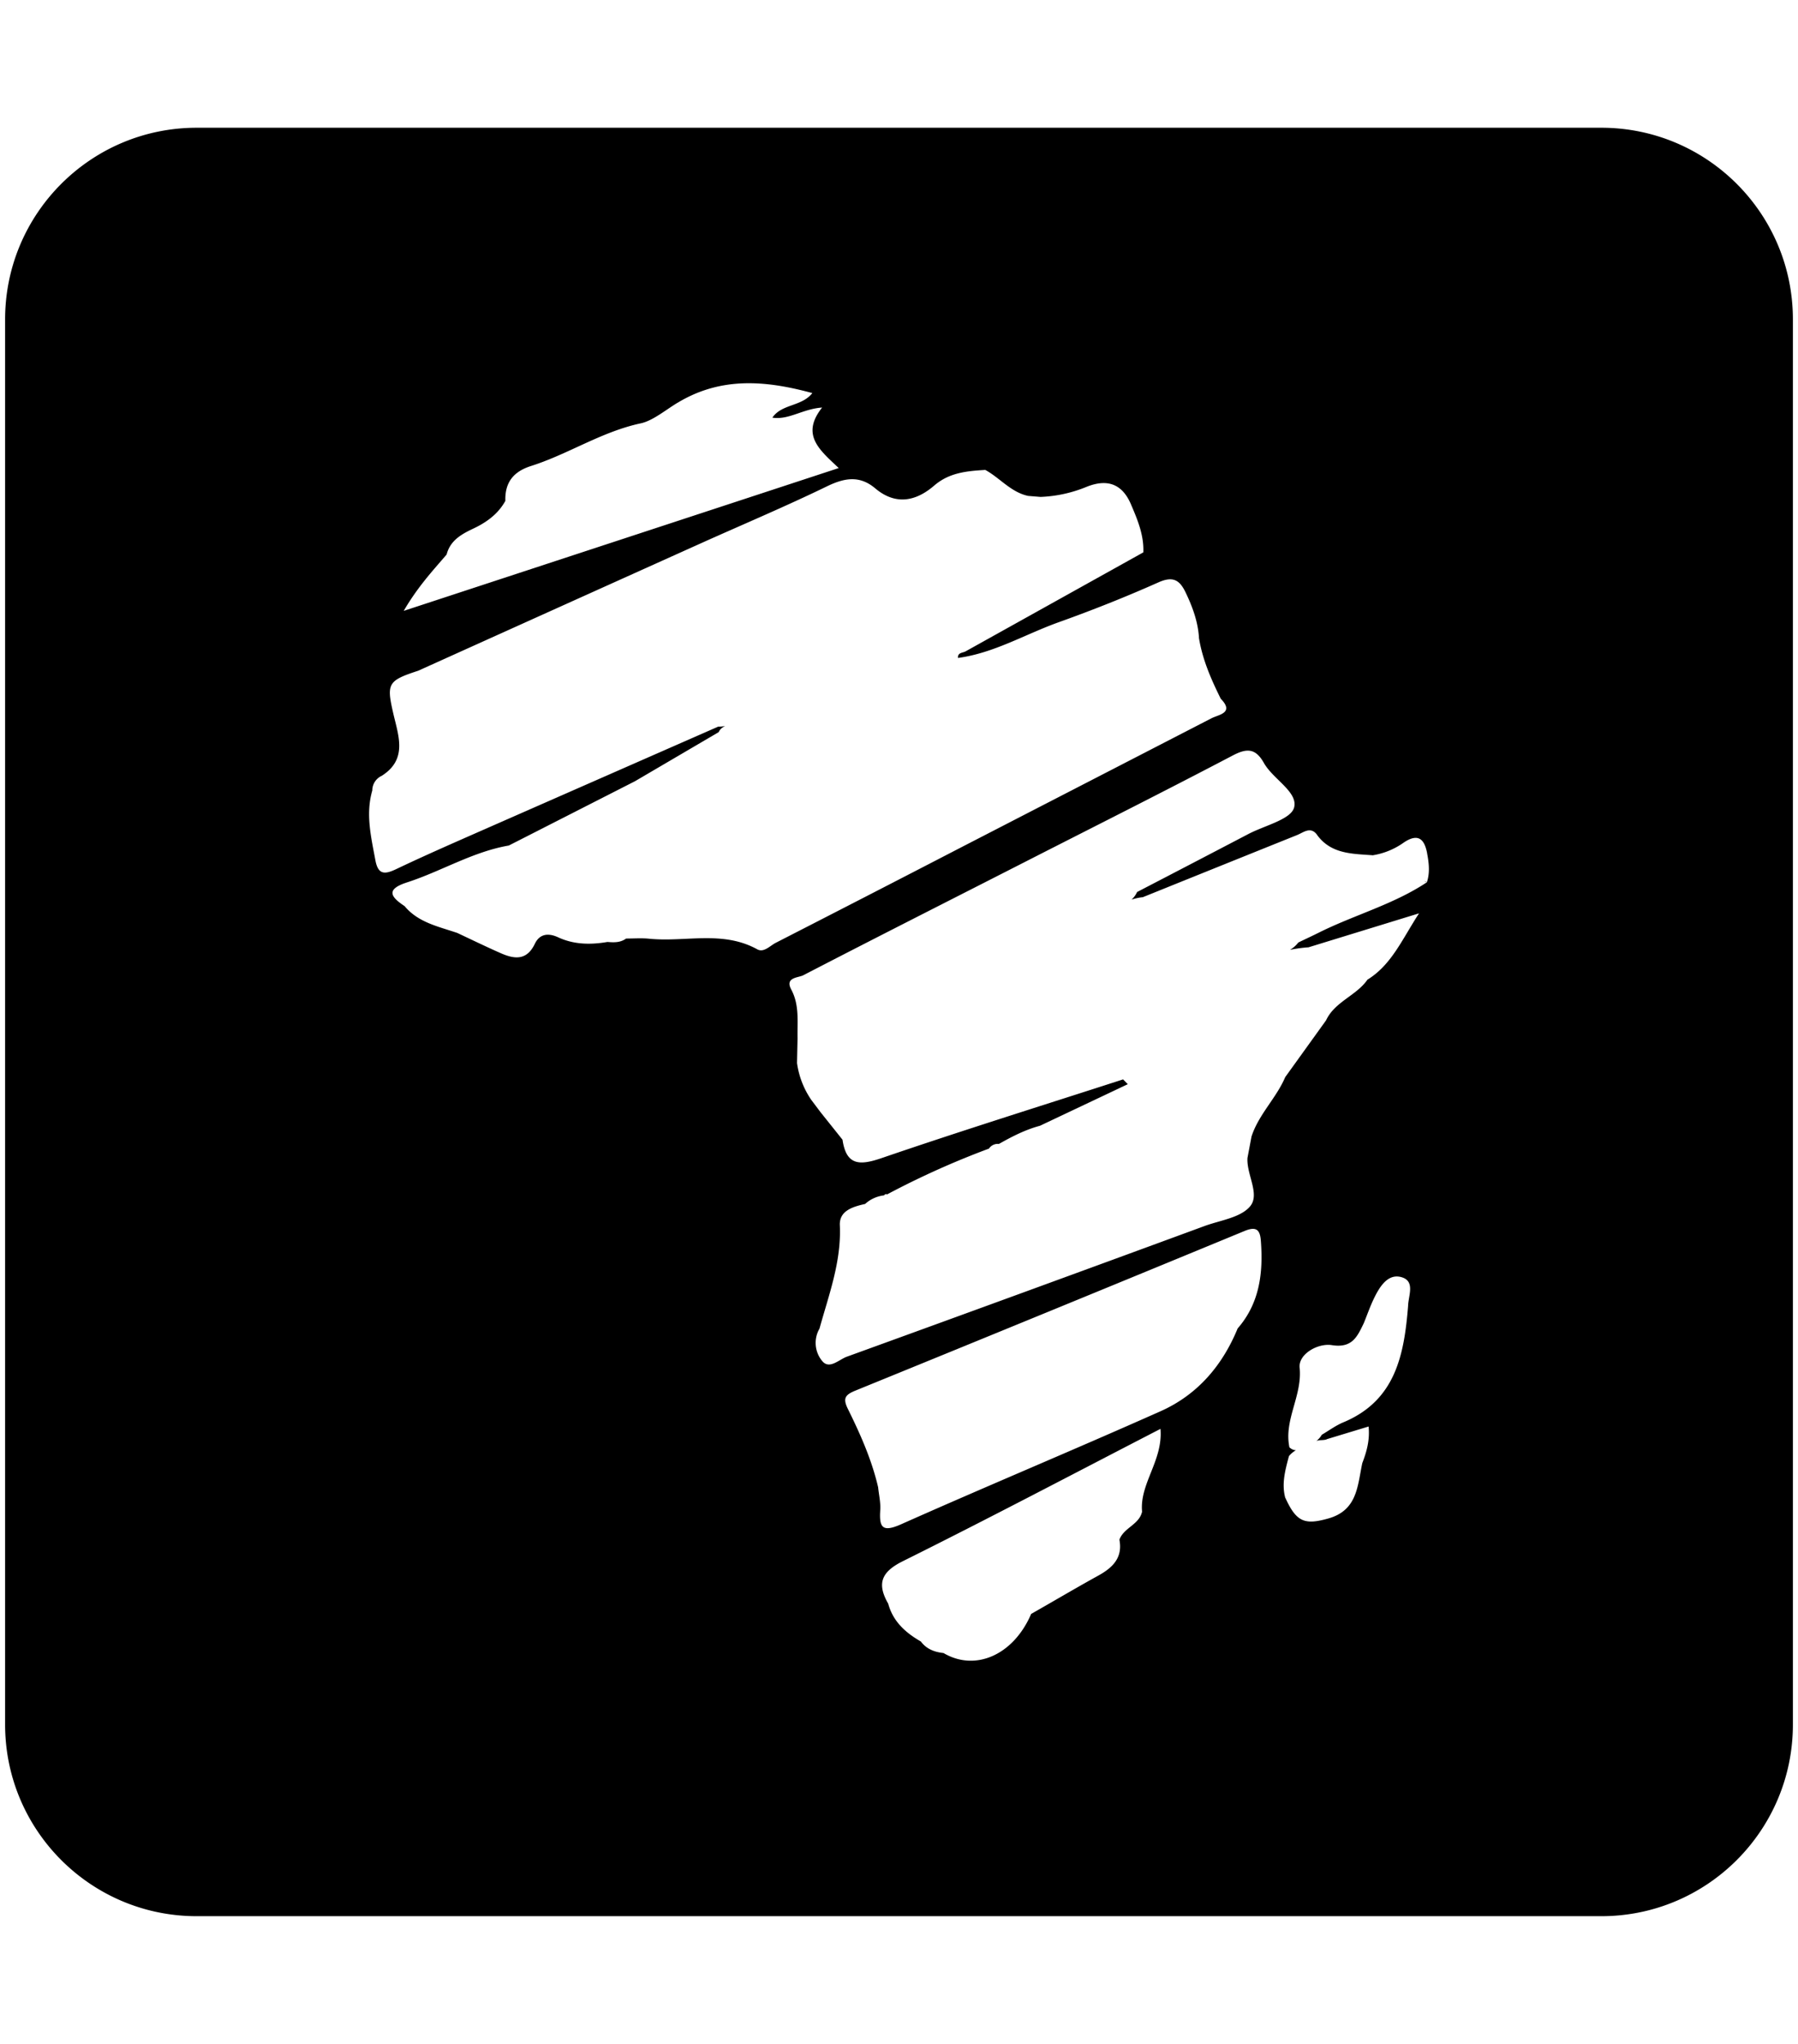 <svg xmlns="http://www.w3.org/2000/svg" width="0.88em" height="1em" viewBox="0 0 448 512"><path fill="currentColor" d="M48 32C21.5 32 0 53.5 0 80v352c0 26.5 21.5 48 48 48h352c26.5 0 48-21.5 48-48V80c0-26.5-21.5-48-48-48zm139.121 64.006c4.952.087 9.999 1.051 15.158 2.459c-2.671 3.416-7.673 2.678-10.01 6.156c4.119.637 7.575-2.197 12.463-2.53c-5.45 6.88-.554 10.674 4.163 15.157L99.883 153.023c3.556-6.074 7.223-9.997 10.709-14.06l.043-.035c.883-3.519 3.707-5.11 6.672-6.506c3.346-1.58 6.226-3.65 8.05-6.955c-.134-4.611 2.006-7.334 6.454-8.744c9.35-2.973 17.634-8.57 27.457-10.674c3.002-.641 6.167-3.293 9.175-5.123l-.006.015c6.103-3.708 12.317-5.047 18.684-4.935m58.498 21.707h.002c3.678 2.011 6.406 5.585 10.742 6.512l3.084.25l.028-.012v.014a33.572 33.572 0 0 0 11.543-2.532c5.41-2.162 9.153-.583 11.287 4.82a.015.015 0 0 1-.002.006l.008-.005c1.585 3.707 3.079 7.445 2.916 11.601l-44.53 24.793c-.752.42-2 .263-1.918 1.645l-.004.002l.028.004c9.024-1.225 16.818-5.94 25.213-8.942c8.394-3.002 16.796-6.333 24.986-9.982c3.538-1.574 5.246-.709 6.762 2.398c1.749 3.626 3.13 7.337 3.404 11.389a.126.126 0 0 1-.018.02c.86 5.435 3.03 10.405 5.452 15.283v.029c3.532 3.597-.517 3.999-2.295 4.92a445703.092 445703.092 0 0 1-62.239 32.08a11630.136 11630.136 0 0 1-46.925 24.152c-1.475.752-3.015 2.552-4.664 1.643c-8.692-4.804-18.09-1.735-27.114-2.656c-1.894-.193-3.83-.041-5.748-.041c-1.394 1.02-2.98.999-4.586.859l-.03.014l-.02-.016l-.026-.002l.004-.004c-4.24.732-8.433.678-12.393-1.168c-2.541-1.166-4.662-.81-5.828 1.645c-2.075 4.325-5.246 3.8-8.656 2.285c-3.668-1.619-7.273-3.376-10.9-5.076c-.007.003-.014.005-.02.01c-4.681-1.586-9.672-2.594-13.058-6.674c-3.62-2.385-4.674-4.234.636-5.948c8.581-2.775 16.433-7.666 25.487-9.228l31.601-16.1l20.986-12.3c.336-.782.95-1.198 1.616-1.55a6.535 6.535 0 0 1-1.71.157c-20.465 8.981-40.927 17.968-61.384 26.96c-6.47 2.851-12.947 5.702-19.33 8.745c-2.822 1.34-4.529 1.481-5.211-2.192c-1.073-5.8-2.49-11.542-.799-17.447l.018-.008a4.028 4.028 0 0 1 2.365-3.724c6.511-4.14 4.198-9.98 2.916-15.53c-1.755-7.601-1.418-8.295 6.213-10.79a80080.777 80080.777 0 0 1 71.629-32.278c10.295-4.611 20.706-9.011 30.855-13.937c4.396-2.128 8.172-2.747 12.049.523c5.136 4.331 10.224 3.224 14.754-.67c3.812-3.299 8.231-3.661 12.824-3.947m65.537 70.328h.002c1.68-.101 2.995.802 4.278 3.072c2.29 4.08 8.58 7.27 7.578 11.153c-.77 2.996-7.392 4.522-11.444 6.644a8607.79 8607.79 0 0 1-27.912 14.54c-.33.757-.814 1.36-1.367 1.896c.904-.286 1.829-.507 2.795-.596a29702.67 29702.67 0 0 1 38.644-15.56c1.668-.665 3.417-2.29 5.061-.034h-.018c3.51 4.798 8.784 4.698 13.897 5.082c-.003.01-.003.017-.004.026a29.795 29.795 0 0 0 .022-.014a18.386 18.386 0 0 0 7.83-3.213c3.678-2.46 5.175-.71 5.828 2.7l-.018-.036c.46 2.408.764 4.88-.047 7.31c-8.394 5.574-18.18 8.168-27.1 12.622c-1.69.845-3.41 1.645-5.113 2.46a7.16 7.16 0 0 1-2.097 1.837c1.53-.297 3.075-.527 4.644-.63l27.701-8.51c-4.29 6.586-6.896 12.917-12.988 16.653l-.101.059l.13-.047c-2.833 4.005-8.165 5.475-10.34 10.139l-10.236 14.222c-2.244 5.27-6.64 9.333-8.435 14.854a.016.016 0 0 0-.006.006c-.337 1.8-.679 3.592-1.016 5.387c-.268 4.18 3.217 9.093.64 12.142c-2.395 2.827-7.459 3.468-11.405 4.914a20727.226 20727.226 0 0 1-89.637 32.735c-1.97.717-4.353 3.252-6.149 1.101a7.106 7.106 0 0 1-.716-8.103l.006-.002c2.354-8.51 5.519-16.806 5.11-25.928c-.162-3.65 3.278-4.646 6.339-5.334a8.418 8.418 0 0 1 4.761-2.15a.583.583 0 0 1 .766-.256a211.395 211.395 0 0 1 25.504-11.461a2.64 2.64 0 0 1 2.494-1.166c3.294-1.86 6.622-3.574 10.29-4.553l22.015-10.42a8.534 8.534 0 0 1-.016.004l-1.166-1.201c-20.199 6.529-40.474 12.848-60.55 19.726c-5.539 1.895-8.822 1.825-9.766-4.617l-5.531-6.926l-2.362-3.142l.016-.006l-.022-.006a21.57 21.57 0 0 1-3.498-9.111c.039-2.035.083-4.071.13-6.11v-.017c.001-.001.003-.004.005-.004c-.11-4.16.537-8.353-1.596-12.32c-1.632-3.05 1.788-2.916 3.006-3.54c19.337-10.015 38.773-19.82 58.18-29.73c16.515-8.412 33.076-16.741 49.492-25.352c1.345-.706 2.484-1.128 3.492-1.189m45.125 32.97a12.15 12.15 0 0 0-.582-.331a1.02 1.02 0 0 0 .582.332m-43.437 86.821h.002c1.232.081 1.686 1.13 1.826 2.95c.612 8.009-.257 15.634-5.83 22.011c-.005.004-.007.008-.012.01a14.154 14.154 0 0 1 .022-.004c-3.842 9.327-10.102 16.609-19.295 20.707c-21.599 9.624-43.435 18.707-65.04 28.326c-4.721 2.099-5.508.763-5.216-3.58c.122-1.877-.34-3.795-.531-5.69v-.007h-.012a9.106 9.106 0 0 0 .012-.002c-1.604-6.896-4.466-13.324-7.579-19.62c-1.276-2.588-.74-3.497 1.748-4.535a22980.483 22980.483 0 0 0 97.698-40.06c.925-.38 1.646-.543 2.207-.506m35.867 11.922h.002a4.2 4.2 0 0 1 1.168.164c3.556.991 1.75 4.629 1.691 7.234c-.985 12.172-3.114 23.685-16.248 29.147c-1.894.793-3.589 2.058-5.373 3.101c-.36.64-.836 1.14-1.37 1.567c.827-.344 1.77-.109 2.595-.418l.006-.03l10.494-3.183c.332 3.408-.478 6.3-1.578 9.16c-1.202 5.584-1.173 11.772-8.438 13.856c-5.997 1.711-8.082.933-10.857-5.18l-.018.002c-.95-3.585.03-6.994.928-10.416c.51-.63 1.108-1.097 1.752-1.487c-.533-.014-1.073-.208-1.63-.718c-1.445-6.88 3.27-12.911 2.56-19.96c-.344-3.375 4.54-6.203 8.101-5.638c5.066.805 6.344-2.138 7.942-5.432l.007-.005c.913-2.228 1.692-4.52 2.768-6.66c1.204-2.403 2.901-5.084 5.498-5.104m-59.195 38.176l.007.011c.665 7.911-5.268 13.699-4.609 20.735c-.734 3.258-4.595 4.005-5.674 6.996c-.003.002-.002.006-.004.008c.86 4.549-1.694 7.019-5.318 9.017c-5.643 3.113-11.204 6.413-16.8 9.584c-4.402 10.26-13.956 14.521-21.96 9.8c-2.26-.245-4.262-.988-5.683-2.895l-.012-.002a.028.028 0 0 1-.004-.002l-.004.002v-.006c-3.833-2.203-6.956-5.006-8.156-9.457c-2.827-4.926-1.859-7.9 3.633-10.633c21.37-10.616 42.484-21.75 64.584-33.158"/></svg>